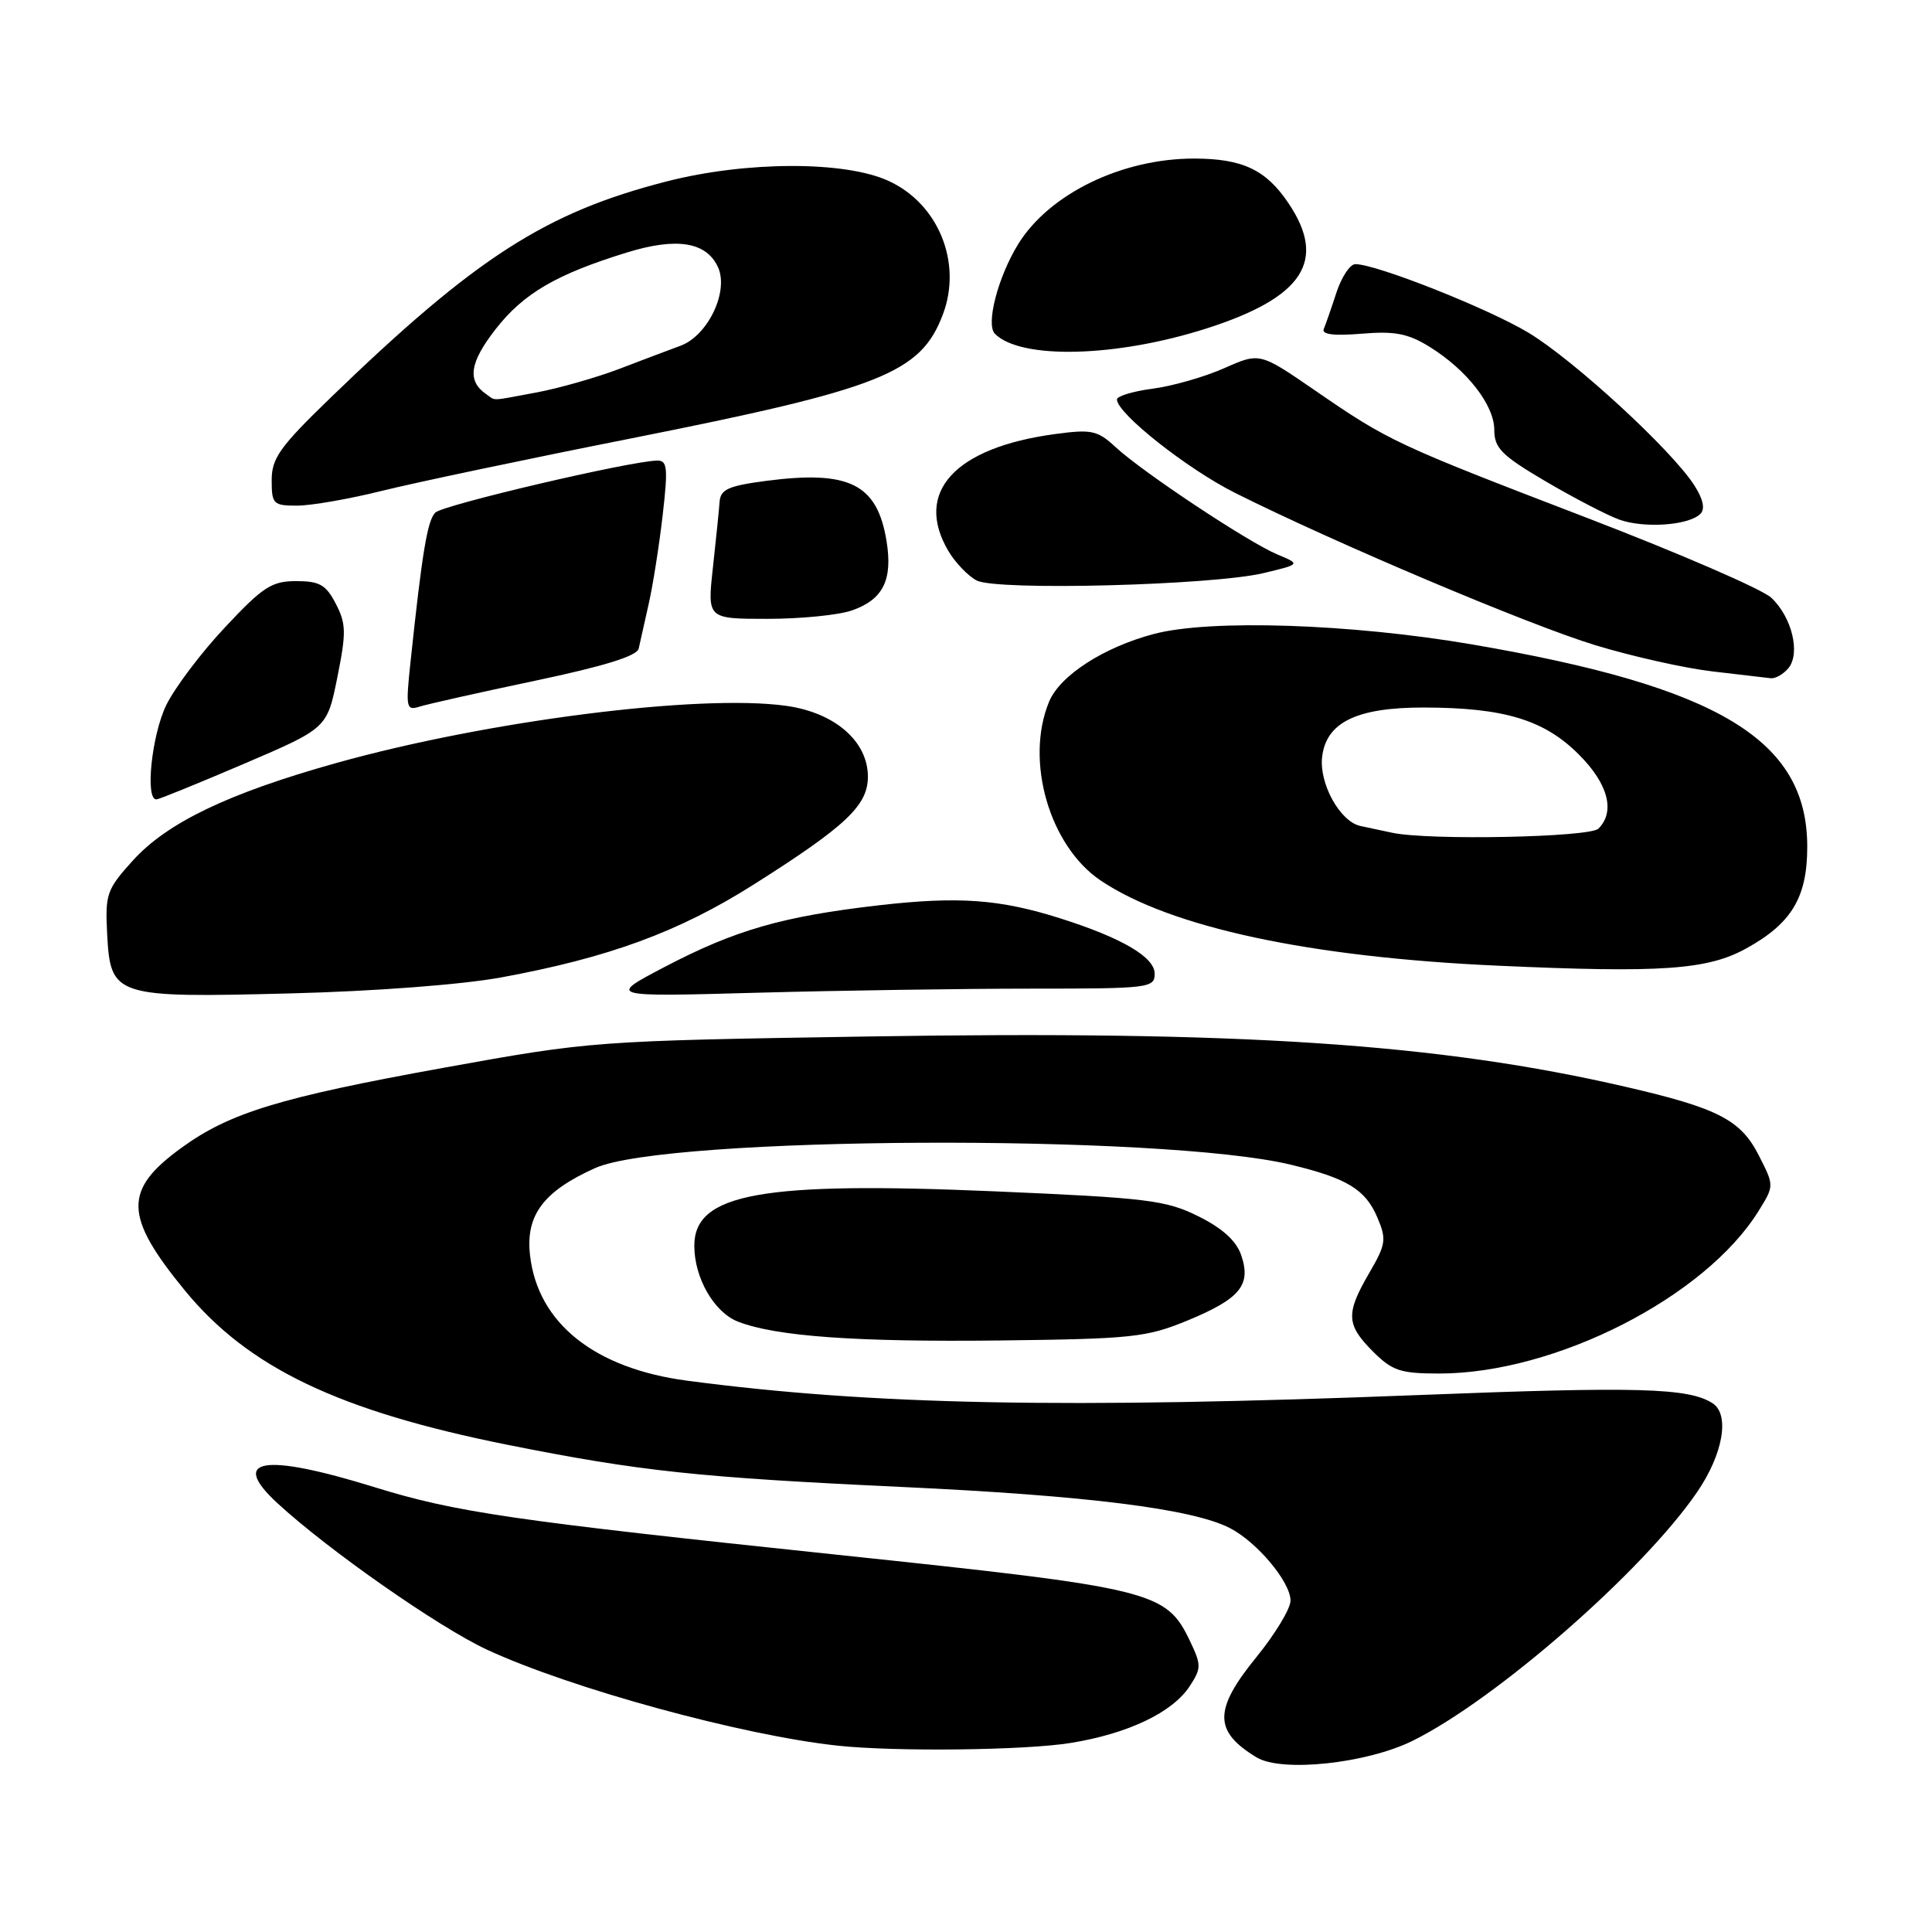 <?xml version="1.0" encoding="UTF-8" standalone="no"?>
<!DOCTYPE svg PUBLIC "-//W3C//DTD SVG 1.1//EN" "http://www.w3.org/Graphics/SVG/1.1/DTD/svg11.dtd" >
<svg xmlns="http://www.w3.org/2000/svg" xmlns:xlink="http://www.w3.org/1999/xlink" version="1.1" viewBox="0 0 256 256">
 <g >
 <path fill="currentColor"
d=" M 187.21 230.65 C 198.27 225.17 217.73 208.16 224.87 197.72 C 228.34 192.65 229.24 187.40 226.90 185.92 C 223.71 183.90 217.03 183.71 188.00 184.85 C 141.21 186.68 115.50 186.18 91.06 182.95 C 78.77 181.33 71.24 175.31 70.23 166.31 C 69.63 161.02 72.01 157.85 78.87 154.77 C 88.28 150.54 153.94 150.22 171.00 154.32 C 178.49 156.12 180.93 157.60 182.51 161.33 C 183.74 164.22 183.65 164.87 181.43 168.68 C 178.30 174.06 178.37 175.52 181.92 179.08 C 184.49 181.64 185.56 182.00 190.71 182.00 C 206.10 182.00 225.97 171.87 233.04 160.43 C 235.10 157.11 235.10 157.11 233.03 153.06 C 230.65 148.39 227.62 146.83 215.50 144.03 C 190.66 138.28 164.49 136.54 115.00 137.34 C 78.68 137.92 78.40 137.94 58.65 141.51 C 37.13 145.41 30.45 147.44 24.07 152.07 C 16.33 157.67 16.41 161.13 24.49 170.99 C 32.89 181.23 44.88 186.96 67.28 191.45 C 84.76 194.94 92.49 195.77 119.50 197.03 C 144.06 198.17 158.02 199.93 162.97 202.48 C 166.60 204.36 171.00 209.63 171.00 212.09 C 171.00 213.16 168.97 216.51 166.50 219.55 C 160.80 226.55 160.80 229.40 166.50 232.86 C 169.83 234.88 181.11 233.68 187.21 230.65 Z  M 141.87 230.95 C 149.48 229.72 155.36 226.91 157.64 223.43 C 159.19 221.07 159.19 220.62 157.70 217.49 C 154.52 210.82 152.94 210.44 111.00 206.02 C 67.84 201.48 60.35 200.38 49.63 197.06 C 34.91 192.50 30.34 193.25 36.75 199.17 C 43.48 205.38 58.10 215.60 64.51 218.58 C 75.57 223.72 98.34 229.95 111.00 231.31 C 118.66 232.13 135.85 231.93 141.87 230.95 Z  M 157.41 174.95 C 164.35 172.07 165.82 170.27 164.46 166.30 C 163.81 164.41 161.97 162.74 158.78 161.16 C 154.49 159.03 152.04 158.73 131.84 157.86 C 100.88 156.53 92.00 158.14 92.00 165.07 C 92.00 169.35 94.63 173.90 97.80 175.13 C 102.83 177.08 113.43 177.84 132.50 177.62 C 150.10 177.41 151.93 177.21 157.41 174.95 Z  M 66.37 129.52 C 80.65 126.90 89.92 123.49 99.78 117.26 C 112.10 109.47 115.00 106.73 115.00 102.92 C 115.00 98.21 110.60 94.41 104.13 93.52 C 92.61 91.93 64.52 95.51 44.50 101.12 C 30.23 105.12 22.13 109.01 17.58 114.05 C 14.14 117.86 13.92 118.47 14.20 123.78 C 14.64 132.06 15.17 132.23 38.50 131.63 C 49.61 131.35 61.19 130.47 66.37 129.52 Z  M 136.66 131.00 C 152.28 131.00 153.00 130.91 153.00 129.02 C 153.00 126.82 148.66 124.28 140.50 121.69 C 132.47 119.14 126.99 118.75 116.42 119.96 C 103.68 121.43 97.41 123.23 88.06 128.13 C 80.50 132.09 80.50 132.09 100.41 131.54 C 111.36 131.24 127.67 131.00 136.66 131.00 Z  M 231.41 125.66 C 237.41 122.34 239.47 118.91 239.47 112.19 C 239.47 98.04 227.77 90.99 195.00 85.38 C 179.00 82.65 160.36 82.03 152.91 84.00 C 146.26 85.75 140.44 89.51 139.01 92.98 C 135.78 100.77 139.05 112.10 145.84 116.67 C 155.06 122.88 173.53 126.84 198.50 127.96 C 220.16 128.94 226.27 128.51 231.41 125.66 Z  M 32.42 101.17 C 43.34 96.49 43.34 96.49 44.70 89.75 C 45.89 83.83 45.87 82.65 44.50 80.01 C 43.20 77.49 42.35 77.00 39.25 77.00 C 36.00 77.00 34.83 77.76 29.80 83.14 C 26.63 86.51 23.14 91.15 22.02 93.45 C 20.08 97.47 19.20 106.08 20.75 105.92 C 21.16 105.88 26.41 103.74 32.42 101.17 Z  M 70.91 90.20 C 80.07 88.27 84.42 86.92 84.63 85.94 C 84.80 85.15 85.40 82.47 85.96 80.00 C 86.52 77.53 87.35 72.24 87.81 68.25 C 88.53 61.97 88.43 61.00 87.07 61.03 C 83.45 61.10 58.69 66.91 57.68 67.92 C 56.63 68.97 55.93 73.19 54.38 87.86 C 53.75 93.81 53.83 94.19 55.60 93.63 C 56.65 93.30 63.54 91.75 70.91 90.20 Z  M 236.97 88.54 C 238.60 86.57 237.44 81.76 234.70 79.20 C 233.49 78.07 222.52 73.32 210.31 68.63 C 184.89 58.87 184.03 58.47 174.21 51.71 C 166.92 46.70 166.92 46.70 162.21 48.79 C 159.62 49.94 155.36 51.16 152.75 51.50 C 150.14 51.84 148.00 52.49 148.00 52.93 C 148.00 54.77 157.30 62.13 163.67 65.32 C 176.77 71.89 202.60 82.82 211.38 85.49 C 216.24 86.97 223.20 88.53 226.86 88.96 C 230.51 89.39 234.01 89.80 234.63 89.87 C 235.25 89.94 236.30 89.34 236.97 88.54 Z  M 112.87 80.89 C 117.02 79.45 118.31 76.85 117.47 71.68 C 116.23 64.12 112.54 62.28 101.50 63.72 C 96.51 64.38 95.47 64.84 95.35 66.50 C 95.27 67.60 94.87 71.54 94.46 75.25 C 93.72 82.00 93.72 82.00 101.71 82.00 C 106.11 82.00 111.13 81.50 112.87 80.89 Z  M 167.42 75.94 C 172.35 74.76 172.35 74.76 169.24 73.46 C 165.37 71.83 151.41 62.57 147.84 59.26 C 145.43 57.03 144.65 56.86 139.84 57.51 C 126.48 59.30 121.07 65.23 125.67 73.02 C 126.59 74.57 128.28 76.33 129.42 76.92 C 132.08 78.30 160.62 77.56 167.42 75.94 Z  M 225.31 68.09 C 225.96 67.44 225.68 66.14 224.50 64.30 C 221.49 59.61 208.55 47.71 202.52 44.08 C 197.17 40.86 182.37 35.00 179.59 35.00 C 178.89 35.00 177.77 36.69 177.09 38.75 C 176.42 40.81 175.66 42.99 175.41 43.58 C 175.09 44.32 176.71 44.52 180.41 44.22 C 184.81 43.85 186.57 44.19 189.40 45.94 C 194.36 49.00 198.00 53.67 198.00 56.96 C 198.00 59.37 198.96 60.34 204.75 63.75 C 208.46 65.93 212.85 68.22 214.50 68.83 C 217.80 70.04 223.77 69.63 225.31 68.09 Z  M 50.61 65.04 C 54.95 63.96 69.76 60.84 83.53 58.11 C 116.83 51.49 121.99 49.44 124.93 41.68 C 127.54 34.81 124.34 26.96 117.69 23.95 C 111.89 21.31 98.88 21.35 88.41 24.02 C 72.31 28.13 63.02 34.11 43.75 52.75 C 37.09 59.19 36.00 60.72 36.00 63.62 C 36.00 66.79 36.21 67.00 39.36 67.00 C 41.21 67.00 46.27 66.12 50.61 65.04 Z  M 159.88 43.52 C 172.70 39.41 175.87 34.55 170.72 26.91 C 167.74 22.49 164.66 21.03 158.28 21.01 C 148.67 20.99 139.02 25.68 134.90 32.37 C 132.23 36.72 130.60 43.00 131.83 44.23 C 135.27 47.67 147.92 47.35 159.88 43.52 Z  M 184.50 110.35 C 183.40 110.11 181.50 109.71 180.27 109.45 C 177.56 108.87 174.77 103.83 175.19 100.28 C 175.74 95.70 179.79 93.74 188.66 93.75 C 199.31 93.77 204.61 95.37 209.21 99.98 C 213.10 103.86 214.06 107.54 211.80 109.80 C 210.65 110.95 189.39 111.38 184.50 110.35 Z  M 64.43 52.23 C 61.87 50.48 62.22 48.04 65.67 43.62 C 69.37 38.87 73.73 36.33 83.12 33.44 C 89.71 31.42 93.61 32.06 95.14 35.41 C 96.60 38.61 93.81 44.46 90.18 45.81 C 88.71 46.35 85.03 47.74 82.00 48.90 C 78.97 50.05 74.08 51.44 71.11 52.00 C 64.81 53.17 65.74 53.14 64.43 52.23 Z "/>
</g>
</svg>